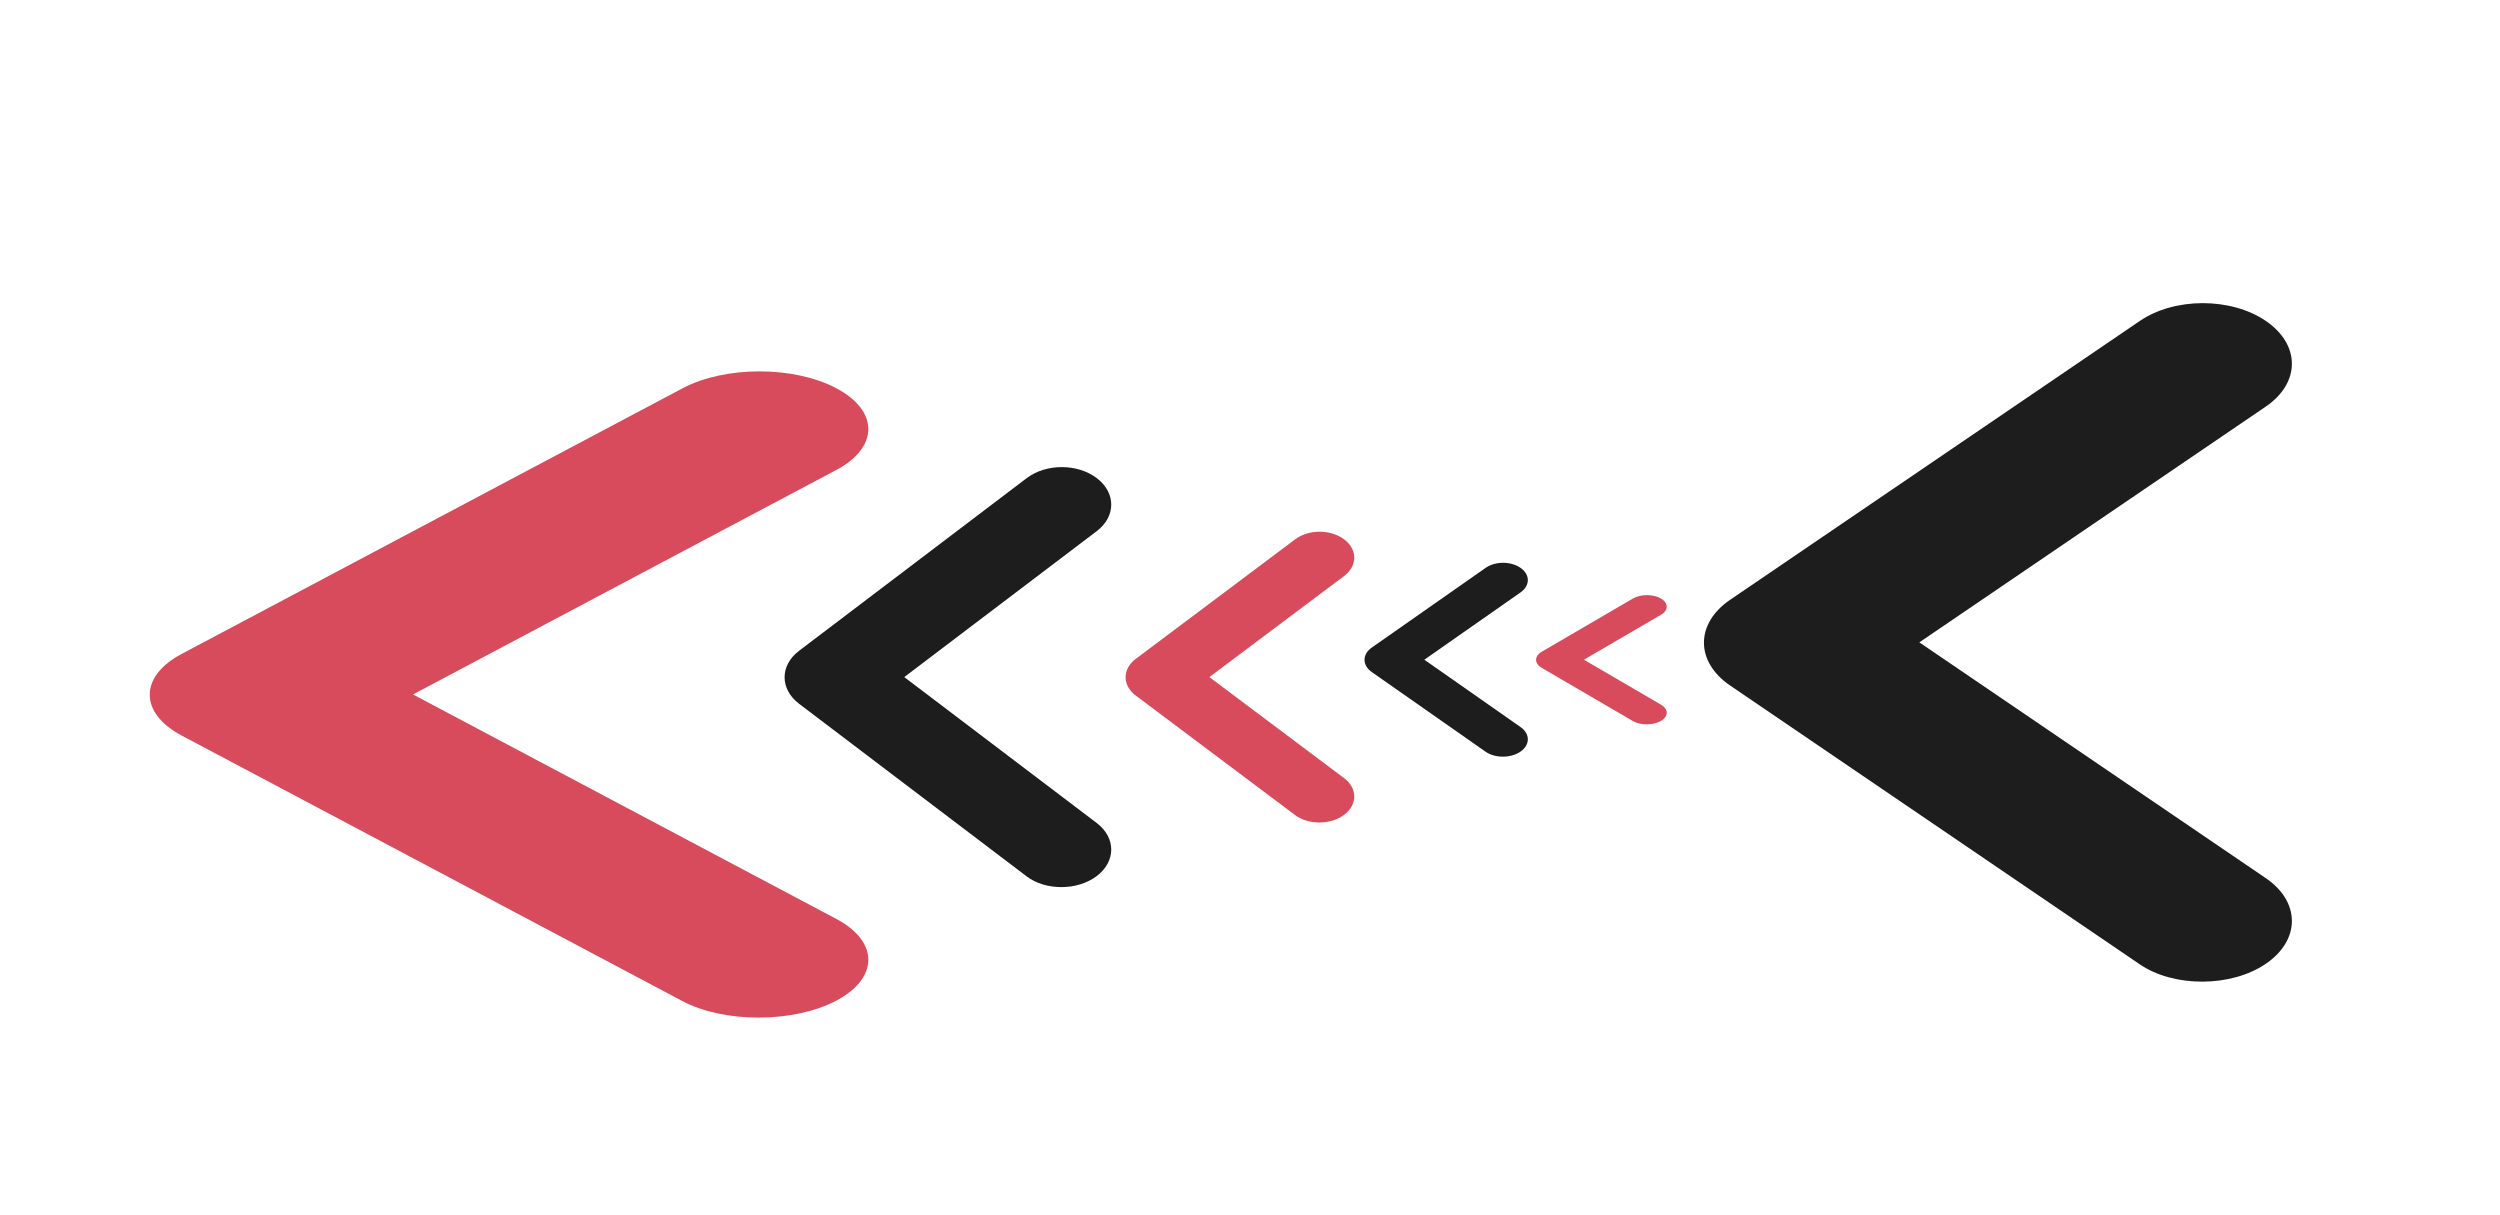 <svg width="72" height="35" viewBox="0 0 72 35" fill="none" xmlns="http://www.w3.org/2000/svg">
<rect width="72" height="35" fill="#E5E5E5"/>
<g id="fish_left">
<rect width="72" height="35" fill="white"/>
<g id="bone6" clip-path="url(#clip0)">
<g id="Icons">
<g id="Rounded">
<g id="Navigation">
<g id="Round / Navigation / chevron right">
<g id="Group">
<path id="&#240;&#159;&#148;&#185; Icon Color" fill-rule="evenodd" clip-rule="evenodd" d="M65.254 27.758C66.257 27.075 66.257 25.973 65.254 25.29L55.277 18.5L65.254 11.71C66.257 11.027 66.257 9.925 65.254 9.242C64.251 8.56 62.631 8.56 61.629 9.242L49.826 17.275C48.823 17.957 48.823 19.06 49.826 19.742L61.629 27.775C62.606 28.44 64.251 28.44 65.254 27.758Z" fill="#1D1D1D"/>
</g>
</g>
</g>
</g>
</g>
</g>
<g id="bone5" clip-path="url(#clip1)">
<g id="Icons_2">
<g id="Rounded_2">
<g id="Navigation_2">
<g id="Round / Navigation / chevron right_2">
<g id="Group_2">
<path id="&#240;&#159;&#148;&#185; Icon Color_2" fill-rule="evenodd" clip-rule="evenodd" d="M47.834 20.763C48.057 20.633 48.057 20.423 47.834 20.293L45.617 19L47.834 17.707C48.057 17.577 48.057 17.367 47.834 17.237C47.611 17.107 47.251 17.107 47.029 17.237L44.406 18.767C44.183 18.897 44.183 19.107 44.406 19.237L47.029 20.767C47.246 20.893 47.611 20.893 47.834 20.763Z" fill="#D74B5C"/>
</g>
</g>
</g>
</g>
</g>
</g>
<g id="bone4" clip-path="url(#clip2)">
<g id="Icons_3">
<g id="Rounded_3">
<g id="Navigation_3">
<g id="Round / Navigation / chevron right_3">
<g id="Group_3">
<path id="&#240;&#159;&#148;&#185; Icon Color_3" fill-rule="evenodd" clip-rule="evenodd" d="M43.793 21.645C44.071 21.45 44.071 21.135 43.793 20.94L41.021 19L43.793 17.06C44.071 16.865 44.071 16.55 43.793 16.355C43.514 16.16 43.064 16.16 42.786 16.355L39.507 18.65C39.229 18.845 39.229 19.16 39.507 19.355L42.786 21.65C43.057 21.84 43.514 21.84 43.793 21.645Z" fill="#1D1D1D"/>
</g>
</g>
</g>
</g>
</g>
</g>
<g id="bone3" clip-path="url(#clip3)">
<g id="Icons_4">
<g id="Rounded_4">
<g id="Navigation_4">
<g id="Round / Navigation / chevron right_4">
<g id="Group_4">
<path id="&#240;&#159;&#148;&#185; Icon Color_4" fill-rule="evenodd" clip-rule="evenodd" d="M38.71 23.468C39.1 23.175 39.1 22.703 38.71 22.41L34.83 19.5L38.71 16.59C39.1 16.297 39.1 15.825 38.71 15.533C38.32 15.24 37.69 15.24 37.3 15.533L32.71 18.975C32.32 19.267 32.32 19.74 32.71 20.032L37.3 23.475C37.68 23.76 38.32 23.76 38.71 23.468Z" fill="#D74B5C"/>
</g>
</g>
</g>
</g>
</g>
</g>
<g id="bone2" clip-path="url(#clip4)">
<g id="Icons_5">
<g id="Rounded_5">
<g id="Navigation_5">
<g id="Round / Navigation / chevron right_5">
<g id="Group_5">
<path id="&#240;&#159;&#148;&#185; Icon Color_5" fill-rule="evenodd" clip-rule="evenodd" d="M31.586 25.231C32.143 24.808 32.143 24.126 31.586 23.703L26.043 19.5L31.586 15.297C32.143 14.874 32.143 14.192 31.586 13.769C31.029 13.347 30.129 13.347 29.571 13.769L23.014 18.742C22.457 19.164 22.457 19.847 23.014 20.269L29.571 25.242C30.114 25.653 31.029 25.653 31.586 25.231Z" fill="#1D1D1D"/>
</g>
</g>
</g>
</g>
</g>
</g>
<g id="bone1" clip-path="url(#clip5)">
<g id="Icons_6">
<g id="Rounded_6">
<g id="Navigation_6">
<g id="Round / Navigation / chevron right_6">
<g id="Group_6">
<path id="&#240;&#159;&#148;&#185; Icon Color_6" fill-rule="evenodd" clip-rule="evenodd" d="M24.089 28.817C25.314 28.167 25.314 27.117 24.089 26.467L11.894 20L24.089 13.533C25.314 12.883 25.314 11.833 24.089 11.183C22.863 10.533 20.883 10.533 19.657 11.183L5.231 18.833C4.006 19.483 4.006 20.533 5.231 21.183L19.657 28.833C20.851 29.467 22.863 29.467 24.089 28.817Z" fill="#D74B5C"/>
</g>
</g>
</g>
</g>
</g>
</g>
</g>
<defs>
<clipPath id="clip0">
<rect width="18" height="21" fill="white" transform="translate(66 29) rotate(-180)"/>
</clipPath>
<clipPath id="clip1">
<rect width="4" height="4" fill="white" transform="translate(48 21) rotate(180)"/>
</clipPath>
<clipPath id="clip2">
<rect width="5" height="6" fill="white" transform="translate(44 22) rotate(180)"/>
</clipPath>
<clipPath id="clip3">
<rect width="7" height="9" fill="white" transform="translate(39 24) rotate(180)"/>
</clipPath>
<clipPath id="clip4">
<rect width="10" height="13" fill="white" transform="translate(32 26) rotate(180)"/>
</clipPath>
<clipPath id="clip5">
<rect width="22" height="20" fill="white" transform="translate(25 30) rotate(180)"/>
</clipPath>
</defs>
</svg>
